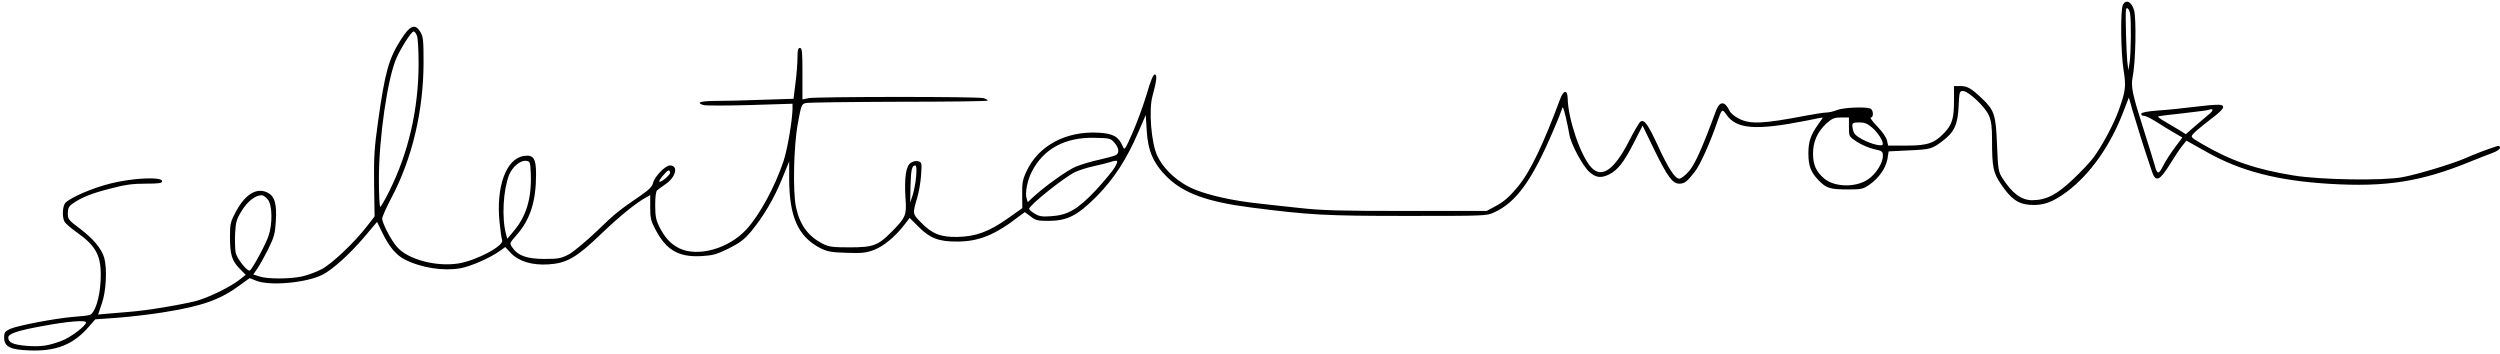 <svg xmlns="http://www.w3.org/2000/svg" version="1" viewBox="0 0 1511 214">
  <path d="M1283.1 2.9c-1.6 2.9-1.3 29.1.4 39.6 1.6 9.8 1.2 12.6-3 24.3-2.8 7.9-10 21.4-15.1 28.3-1.9 2.6-7.4 8.5-12.4 13.2-9.9 9.4-16.3 12.7-24.8 12.7-6.5 0-12.1-4.2-17.9-13.3-2.5-3.9-2.7-5.2-3.3-20.2-.7-18.2-1.6-20.9-9.2-28.1-6.3-6-8.8-7.4-13-7.4h-3.8v8.9c0 10.6-1.1 14.4-5.9 19.4-6 6.3-10.1 7.7-22.8 7.7h-11.1l-.7-3.1c-.4-1.8-2.9-5.5-5.9-8.5-2.9-3-4.6-5.4-3.9-5.4 1.9 0 1.6-4.7-.3-5.4-3.1-1.2-16.5-.6-20.1.9-1.9.8-4.8 1.5-6.3 1.5s-7.2.9-12.6 1.9c-26.1 5-33.5 5.3-40.4 1.8-2.5-1.2-5.1-3.4-5.7-4.8-2.8-5.9-5.9-5.9-8.1-.1-8.4 22.9-12.8 32.5-16.4 36.7-2.2 2.5-4.8 4.5-5.8 4.5-2.6 0-6.8-6.4-13-20-6-12.9-8.2-16-10.5-14.5-.8.6-4.1 6.2-7.3 12.5-8.7 16.8-16.2 21.9-22.4 15.2-6.4-6.8-14-29-14.3-41.7-.1-5.5-2.5-5.2-4.6.5-9.9 26.7-17.9 43.3-24.6 51.7-5.9 7.3-9.3 10.3-15.3 13.4l-4.5 2.4H850c-39.7 0-51.4-.3-64.5-1.8-8.8-.9-20.3-2.2-25.5-2.8-14.1-1.5-28.4-4.6-37.2-8.1-10-3.8-19.2-11.9-23.3-20.6-3.7-7.6-5.3-27.9-2.9-36.3 2.5-9 2.9-12.9 1.3-12.9-.9 0-2.6 4.1-4.8 11.8-1.9 6.4-5.7 16.8-8.4 23-4.9 11.1-5 11.3-6.2 8.5-2.5-5.8-5.7-7.6-14.6-8.1-19.7-1.1-36.5 7.9-43.6 23.6-2.2 4.7-2.6 7-2.5 13.8l.1 8.2-9.2 6.5c-11.2 7.8-19 10.7-30.2 10.9-10 .2-15.4-2-22-8.9-5.1-5.2-5-5-2-15.3.9-3 1.9-8.9 2.2-13.1.5-7.3.5-7.7-1.6-8.4-1.4-.4-3.1-.1-4.6.9-3 1.9-4 9.2-3.2 21.6.7 10 .2 11.4-8.4 20.1-8.2 8.3-11.1 9.4-25.4 9.4-10.6 0-12.5-.3-16.5-2.3-8.7-4.6-13.6-11.3-15.9-22-2-9.4-1.4-37.1 1.1-50.5 2-11 2.3-11.8 4.7-12.4 1.4-.4 26.8-.7 56.4-.8 29.5 0 53.7-.3 53.7-.7 0-.4-1.2-1.1-2.7-1.5-3.7-1-100.7-.9-105.5 0l-3.8.8V44.5c0-13.1-.2-15.5-1.5-15.5-1.2 0-1.5 1.3-1.5 5.7 0 3.2-.5 10.1-1.2 15.4l-1.2 9.6-18.5.6c-10.2.4-23 .7-28.3.7-9.3 0-12.4 1-7.7 2.5 1.2.4 13.8.4 28 0l25.9-.8v2.9c-.1 7.1-3.1 24.9-5.5 32-5.2 15.4-14.4 32.4-22.4 41.1-10.7 11.6-29.2 16.8-40.5 11.4-5.2-2.6-8.7-6.3-12.2-13.2-1.9-3.9-2.4-6.3-2.4-12.8 0-5.2.4-8.4 1.2-9.1.7-.6 3.2-2.4 5.6-4.1 5.9-4.3 7.2-10.9 2.1-10.9-2.8 0-9.4 6.9-10.2 10.6-.5 2.1-2.4 4.1-7.2 7.4-13.6 9.3-15.5 10.8-26.9 21.8-6.5 6.2-14.1 12.5-16.9 14-4.6 2.4-6.3 2.7-14.7 2.7-10.6 0-16.1-2-19.4-7-1.7-2.5-1.6-2.6 2.5-7.3 8.4-9.5 11.9-20.5 11.9-36.9 0-9.7-1.6-12-7.6-11-10.5 1.7-16.6 18.5-14.5 39.7.5 5.2 1.2 10.2 1.6 11.1 1.3 3.4-15.2 12.2-26.2 14.1-13.5 2.2-30.7-2.3-37.3-9.9-3.6-4-9-14.4-9-17.2 0-1.1 2.5-6.7 5.5-12.4C249.1 95.9 255.9 67.2 256 38c0-13.7-.2-15.9-2-18.8-3.1-5.1-6.2-3.9-11.6 4.6-7.4 11.5-9.7 19.6-13.9 49.6-2.3 16.3-2.6 21.7-2.4 38.2l.3 19.2-4.4 5.7c-7.6 9.9-21.3 22.9-27.6 26.2-3.3 1.7-8.6 3.7-11.9 4.4-7.7 1.6-20.9 1.6-25.7 0l-3.7-1.2 2.5-3.7c1.4-2 4.4-7.4 6.6-11.8 3.4-7 4.1-9.3 4.5-16.6.7-10.8-.7-15.3-5.2-17.5-6.4-3-13.1 1-18.7 11.2-3.5 6.5-3.8 7.6-3.8 15.5 0 10.8 1.1 14.5 5.7 19.2l3.8 3.9-3 2.4c-5.6 4.6-18.9 11.2-27 13.4-9.4 2.4-29.9 5.8-40.5 6.6-4.1.3-10 .8-13.1 1.1l-5.6.5 2.3-6.8c2.6-7.5 3.2-20.8 1.4-27.5-1.6-5.5-6.7-11.6-14.8-17.7-6.7-5-7.2-5.6-7.2-9.1 0-3.1.6-4.3 2.7-5.8 5.6-3.9 11.5-6.3 22.9-9.2 9-2.4 13.7-3 21.5-3 8.1 0 9.9-.3 9.9-1.5 0-2.8-17.8-2-31.2 1.4-10.9 2.7-23.8 8.3-27.2 11.6-1.8 1.8-2.2 8.6-.6 11.5.5 1 3.8 3.9 7.4 6.4 12.2 8.7 15.1 14.5 14.4 29.5-.5 10.3-3.5 19.6-6.7 20.5-.9.3-5.2.8-9.6 1.1-11.1.9-34 5.3-38.4 7.3-3.1 1.5-3.6 2.2-3.6 5.1 0 5.7 3.6 7.5 15.5 7.9 15.8.6 26.2-3.5 35.3-13.9l4.3-4.9 14-1c7.6-.6 19.5-2 26.3-3.1 24.2-3.8 35.1-7.7 46.9-16.4l6.1-4.4 3.8 1.5c8.1 3.4 30.5 1.4 40.3-3.6 6.1-3.1 16.9-12.9 25.3-22.9l7.6-9 3.5 7.2c3.7 7.6 8.1 12.9 13 15.4 10 5.2 23.7 7.3 34.1 5.4 6.2-1.2 17.5-6.1 23.4-10.3l3.5-2.5 3.5 3.8c4.8 4.9 12.7 7.3 22.5 6.7 11.1-.7 16.9-4 31.7-18.2 11.5-11 21.3-19 27.6-22.4l2.3-1.3v7.5c0 6.3.4 8.2 3.1 13.2 6.5 12.5 14 16.9 27.6 16.2 7.2-.4 9.3-1 16.7-4.6 6.8-3.4 9.4-5.4 13.5-10.2 7.4-9 13.8-19.7 18.7-31.7l4.4-10.8v11c.1 22.5 5.4 34.4 18.5 41.3 4.3 2.2 6.5 2.7 16 3 9.5.3 11.8.1 16.9-1.8 5.9-2.3 13.1-8.3 18.8-15.9l2.6-3.4 5.5 5.5c6.8 6.8 12 8.8 23 8.8 13.4 0 23.2-4 38.1-15.6l3-2.2 3.5 2.6c3 2.4 4.3 2.7 11 2.7 11.3-.1 17.3-3.2 28.9-14.8 10.4-10.5 18.2-22.5 25.2-38.8l4.5-10.4.6 9.5c.7 12.3 4.1 20 12.5 28.2 10 9.7 24.2 14.8 50.4 18.2 35.9 4.6 45.2 5.1 94.5 5.1 47.2 0 48.1 0 52.7-2.2 13.3-6.1 22.8-19.3 35.8-49.8 2.4-5.5 4.6-11.1 5-12.5.5-2.1.9-1.2 2.3 4.5.9 3.8 1.9 8.7 2.2 10.7.9 5.7 8.1 19.2 12.1 22.7 3.9 3.5 7 3.9 11.8 1.6 5.2-2.5 9-7.3 14.9-18.8l5.5-10.8 6.9 14.3c8 16.4 11.2 20.8 15.2 20.8 3.2 0 4.6-1 9.3-7 3.3-4.1 9.3-17.4 13.9-30.8 2.6-7.4 2.8-7.6 5.2-4.1 6.1 9 17.8 9.9 48.6 3.8 5.1-1.1 9.5-1.9 9.7-1.9.2 0-1 1.9-2.7 4.2-4.5 6.3-5.9 10.3-5.9 17.5 0 7.6 1.5 11.6 6.4 16.5 4.5 4.6 6.8 5.3 17.8 5.3 8.1 0 9-.3 13-3.1 5.7-4.1 9.6-9.9 10.6-15.4l.7-4.5 12-.6c13.4-.6 14.1-.8 20.6-5.7 7.1-5.3 9.2-9.9 9.7-21 .4-8.7.6-9.2 2.6-9.2 3.3 0 13.5 9.6 15.7 14.8 1.5 3.4 1.9 6.8 1.9 15.1 0 16.1.7 19.5 5.4 26.4 6 8.9 10.3 12 17.5 12.5 7.9.6 13.9-1.6 22.3-7.9 14.2-10.6 26.5-28.1 34.3-48.7l3.2-8.3 2.2 7.8c2.4 8.1 7.1 23.2 9.2 29.3.6 1.9 1.8 5.4 2.6 7.8 2.2 6.5 4.6 5.5 10.8-4.5 2.7-4.4 6.1-9.5 7.5-11.2l2.5-3.1 12.3 6.9c20.6 11.6 42.8 17.3 74.1 19.2 34.3 2.1 55.7-1.3 85.6-13.6 4.4-1.8 10.1-4 12.8-5 2.8-1 4.7-2.3 4.7-3.2 0-1-.6-1.3-1.7-1-5.9 1.9-13.6 4.8-18.7 7.1-7.9 3.5-29.4 10-38.6 11.7-12 2.2-49.2 1.6-65.5-1-23.3-3.8-37.8-8.8-55.4-19-7.2-4.2-7.2-4.3-5.4-6.3 1-1.1 4.1-3.8 6.8-5.9 10.3-7.8 12.1-9.7 10.8-11-.9-.9-4.3-.8-15.5.5-7.9 1-18.5 2.1-23.7 2.4-6.2.5-9.6 1.1-9.9 1.9-.2.8.5 1.3 1.6 1.3 1 0 4.5 1.7 7.8 3.8 3.2 2.1 8 5 10.6 6.5l4.8 2.8-4.6 6.2c-2.6 3.4-5.7 8.4-7.1 11.1-2.7 5.3-3.5 5.2-5.1-.9-.6-2.2-3.4-11.2-6.2-20-7.3-22.8-8.2-27.2-7-33.1 1.8-8.8 2.3-35.3.8-40.4-1.6-5.1-4.9-6.6-6.7-3.1zm4.3 5.2c.8 4.2.6 24.2-.3 29.9l-.7 4.5-.7-5.5c-.5-4.8-1.2-27.4-.8-30.8.2-2.4 1.9-1.2 2.5 1.9zM252 21.6c.6 1.4 1 9.1 1 17.2-.1 27.4-6.1 53.5-17.8 76.9-2.5 5.1-5 9.3-5.4 9.3-.4 0-.8-7.6-.8-16.8 0-24.7 5.2-60.7 10.5-72.8 2.9-6.7 9.2-16.4 10.5-16.4.6 0 1.5 1.2 2 2.6zm1083.4 47.2c-1.8 1.5-5.7 4.9-8.8 7.5l-5.5 4.8-3.8-2.4c-2.1-1.3-6-3.6-8.6-5.1-2.7-1.5-4.7-3-4.4-3.2.2-.2 6.8-1.1 14.8-1.9 7.9-.9 14.9-1.8 15.4-2 3.2-1.2 3.7-.1.9 2.3zm-217.9 7.9c0 5.8 0 5.8 4.8 9 2.6 1.7 7.2 3.7 10.2 4.4 5.2 1.1 5.5 1.4 5.5 4.2 0 4.2-4.1 10.8-8.8 14-7.4 5.2-20.6 4.9-26.8-.5-4.8-4.3-6.5-8-6.6-14.7-.1-7.3 2.6-13.4 8-18.4 3.6-3.2 4.9-3.7 9-3.7h4.7v5.7zm14 .4c3.5 3.1 6.5 7.7 6.5 10 0 1.7-6.7.2-12.5-2.9-3.9-2.2-5.1-3.4-5.6-5.9-.8-4-.5-4.3 4.2-4.3 2.9 0 4.7.8 7.4 3.1zm-457.9 9.2c2.8 3.3 3.1 6.3.7 7.5-1 .5-5.4 1.7-9.8 2.7-4.4.9-10.7 2.8-14 4.1-5.4 2.2-19.2 12.1-26.7 19.1l-2.6 2.5-.7-2.2c-1.1-3.3.4-10.9 3.1-16.2 7.1-13.9 20.2-21 38.2-20.5 8.9.2 9.5.3 11.8 3zm-352.8 18.6c.6 15-2.7 25.9-10.5 35l-3.7 4.4-.8-2.9c-2.6-9.8-1.7-26.5 1.9-35.7 2-4.9 6.8-8.9 10.2-8.5 2.5.3 2.6.6 2.9 7.7zm353-3.8c-1.3 2.2-6.5 8.5-11.6 14-11 11.6-16.9 15-27.2 15.6-5.3.4-7.1 0-9.7-1.6-1.8-1.1-3.3-2.4-3.3-2.9 0-2.1 21.4-19.2 27.8-22.2 2.3-1.1 7.3-2.7 11-3.5 3.7-.8 8.1-1.9 9.7-2.4 5.4-1.7 5.7-1.4 3.3 3zm-120.1 5.6c-.3 3.8-1.3 8.8-2.1 11.3l-1.5 4.5.2-10c.3-10 .8-12.5 2.9-12.5.7 0 .9 2.2.5 6.7zM405 104.4c0 1.4-5.7 6.2-6.5 5.4-.6-.6 4.5-6.8 5.6-6.8.5 0 .9.6.9 1.4zm-243.1 16.2c2.7 3.4 2.9 14.7.4 22-1.6 4.9-9.7 19.9-11.3 20.9-1.4.9-7.9-7.3-8.6-10.9-.3-2-.5-7.1-.3-11.4.4-7 .8-8.6 4-13.8 3.5-5.7 8.2-9.4 12.1-9.4.9 0 2.6 1.2 3.7 2.6zM52 194.9c0 2-9.5 9.2-14.8 11.1-8.2 3.1-12.7 3.7-21.4 3-8-.7-10.8-2-10.8-5 0-2.3 5.6-4.2 20.5-6.9 15.5-2.9 26.5-3.8 26.5-2.2z"/>
</svg>
